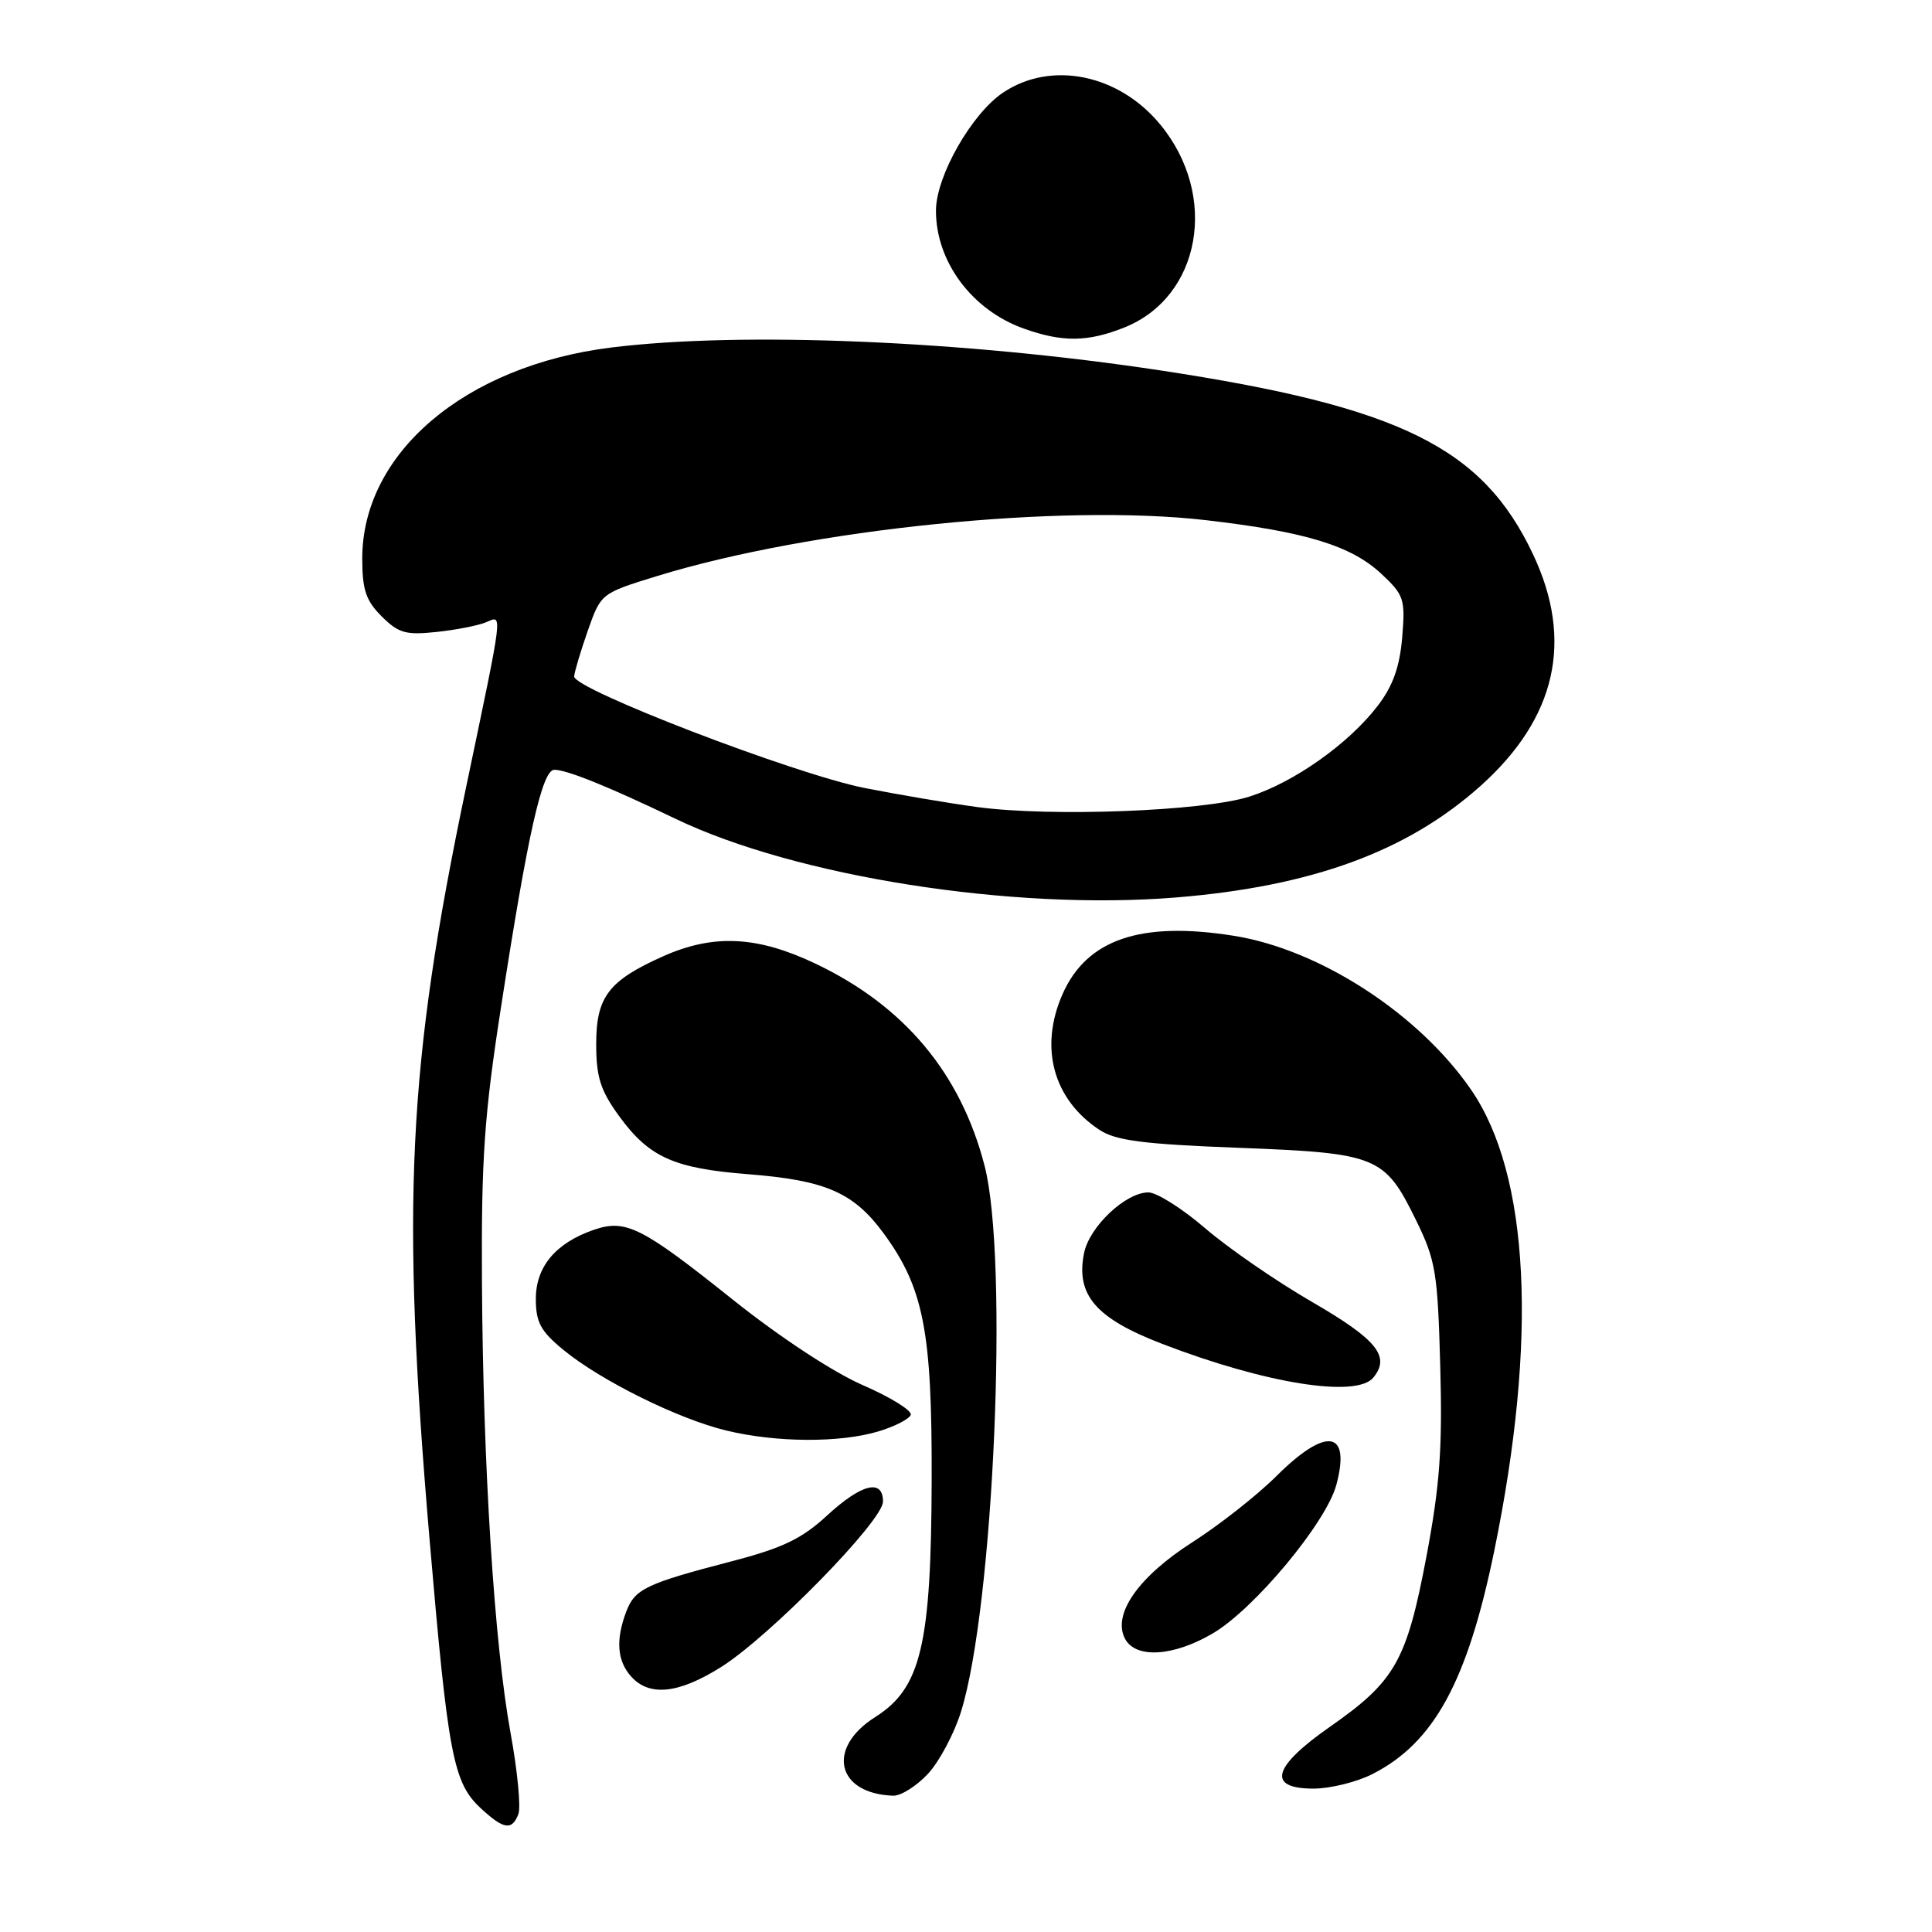 <?xml version="1.0" encoding="UTF-8" standalone="no"?>
<!DOCTYPE svg PUBLIC "-//W3C//DTD SVG 1.1//EN" "http://www.w3.org/Graphics/SVG/1.1/DTD/svg11.dtd" >
<svg xmlns="http://www.w3.org/2000/svg" xmlns:xlink="http://www.w3.org/1999/xlink" version="1.1" viewBox="0 0 256 256">
 <g >
 <path fill="currentColor"
d=" M 68.69 240.37 C 69.03 239.47 68.57 234.63 67.65 229.62 C 65.50 217.88 64.00 194.24 63.86 169.81 C 63.77 153.56 64.16 147.81 66.38 133.50 C 69.93 110.51 71.84 102.00 73.45 102.00 C 75.12 102.00 80.63 104.23 89.50 108.49 C 105.47 116.16 134.21 120.68 155.82 118.92 C 173.87 117.45 186.49 112.82 196.21 104.11 C 206.22 95.13 208.54 84.86 203.12 73.42 C 196.44 59.29 185.54 53.91 153.82 49.09 C 127.69 45.13 98.29 43.90 80.97 46.05 C 61.63 48.46 48.00 60.02 48.00 74.01 C 48.00 78.14 48.48 79.58 50.57 81.67 C 52.81 83.90 53.77 84.17 57.82 83.74 C 60.40 83.47 63.35 82.89 64.39 82.46 C 66.63 81.53 66.78 80.34 61.72 104.50 C 54.00 141.39 53.13 159.55 56.92 204.00 C 59.37 232.63 60.05 236.22 63.71 239.61 C 66.75 242.42 67.84 242.59 68.69 240.37 Z  M 122.94 235.06 C 124.45 233.45 126.43 229.73 127.34 226.81 C 131.69 212.84 133.67 166.87 130.46 154.46 C 127.28 142.19 119.82 133.28 108.04 127.68 C 100.31 124.01 94.53 123.74 87.85 126.72 C 80.63 129.95 79.00 132.09 79.00 138.35 C 79.00 142.70 79.56 144.47 81.98 147.81 C 85.98 153.34 89.24 154.81 99.14 155.59 C 109.38 156.39 113.09 158.01 117.04 163.36 C 122.38 170.62 123.51 176.35 123.45 196.00 C 123.40 217.97 122.04 223.69 115.97 227.52 C 109.46 231.63 110.84 237.68 118.35 237.94 C 119.37 237.97 121.43 236.68 122.94 235.06 Z  M 181.88 235.06 C 190.02 230.91 194.44 222.80 197.99 205.53 C 203.77 177.40 202.68 155.67 194.93 144.40 C 188.00 134.33 174.89 125.82 163.50 124.00 C 151.16 122.03 144.01 124.46 140.80 131.71 C 137.67 138.79 139.55 145.69 145.71 149.73 C 147.87 151.14 151.51 151.61 164.14 152.09 C 182.54 152.80 183.47 153.18 187.64 161.70 C 190.24 167.01 190.50 168.60 190.84 181.02 C 191.14 191.96 190.79 196.82 189.00 206.30 C 186.39 220.09 184.86 222.78 176.22 228.81 C 168.60 234.13 167.83 237.00 174.04 237.00 C 176.26 237.00 179.79 236.13 181.88 235.06 Z  M 95.55 220.89 C 102.02 216.82 117.00 201.51 117.00 198.97 C 117.00 195.89 114.15 196.61 109.56 200.84 C 106.24 203.90 103.70 205.12 96.95 206.88 C 85.61 209.83 84.12 210.54 82.98 213.55 C 81.56 217.30 81.77 220.09 83.65 222.17 C 86.07 224.84 89.94 224.42 95.55 220.89 Z  M 160.69 216.44 C 166.19 213.22 175.72 201.77 177.07 196.76 C 179.02 189.50 175.73 189.02 169.12 195.60 C 166.58 198.13 161.57 202.07 158.00 204.35 C 150.82 208.94 147.35 213.92 149.08 217.16 C 150.50 219.80 155.48 219.50 160.69 216.44 Z  M 116.42 189.66 C 118.58 189.01 120.49 188.02 120.68 187.47 C 120.86 186.91 118.01 185.14 114.33 183.54 C 110.40 181.83 103.31 177.17 97.10 172.21 C 84.97 162.52 82.91 161.49 78.62 162.98 C 73.62 164.72 71.00 167.86 71.00 172.10 C 71.00 175.20 71.63 176.38 74.62 178.84 C 79.55 182.91 89.84 188.01 96.23 189.55 C 102.85 191.16 111.32 191.20 116.42 189.66 Z  M 181.96 182.55 C 184.28 179.75 182.48 177.51 173.83 172.50 C 169.08 169.75 162.72 165.36 159.69 162.75 C 156.66 160.14 153.27 158.00 152.17 158.00 C 149.15 158.00 144.34 162.54 143.64 166.06 C 142.53 171.59 145.20 174.69 154.00 178.07 C 167.65 183.33 179.71 185.26 181.96 182.55 Z  M 148.99 43.39 C 159.14 39.33 161.51 25.92 153.74 16.50 C 148.23 9.81 139.27 8.00 132.90 12.28 C 128.75 15.07 124.06 23.30 124.02 27.85 C 123.98 34.63 128.76 41.08 135.66 43.54 C 140.78 45.37 144.14 45.33 148.99 43.39 Z  M 129.50 106.94 C 125.65 106.42 118.90 105.27 114.50 104.40 C 105.23 102.55 75.96 91.30 76.08 89.63 C 76.12 89.01 76.94 86.28 77.89 83.56 C 79.63 78.62 79.64 78.62 87.07 76.33 C 107.37 70.09 140.65 66.70 159.84 68.93 C 173.02 70.46 179.05 72.31 183.03 76.03 C 186.04 78.84 186.22 79.38 185.80 84.44 C 185.47 88.35 184.58 90.87 182.58 93.49 C 178.73 98.54 171.43 103.70 165.50 105.57 C 159.39 107.49 139.27 108.26 129.50 106.94 Z "/>
</g>
</svg>